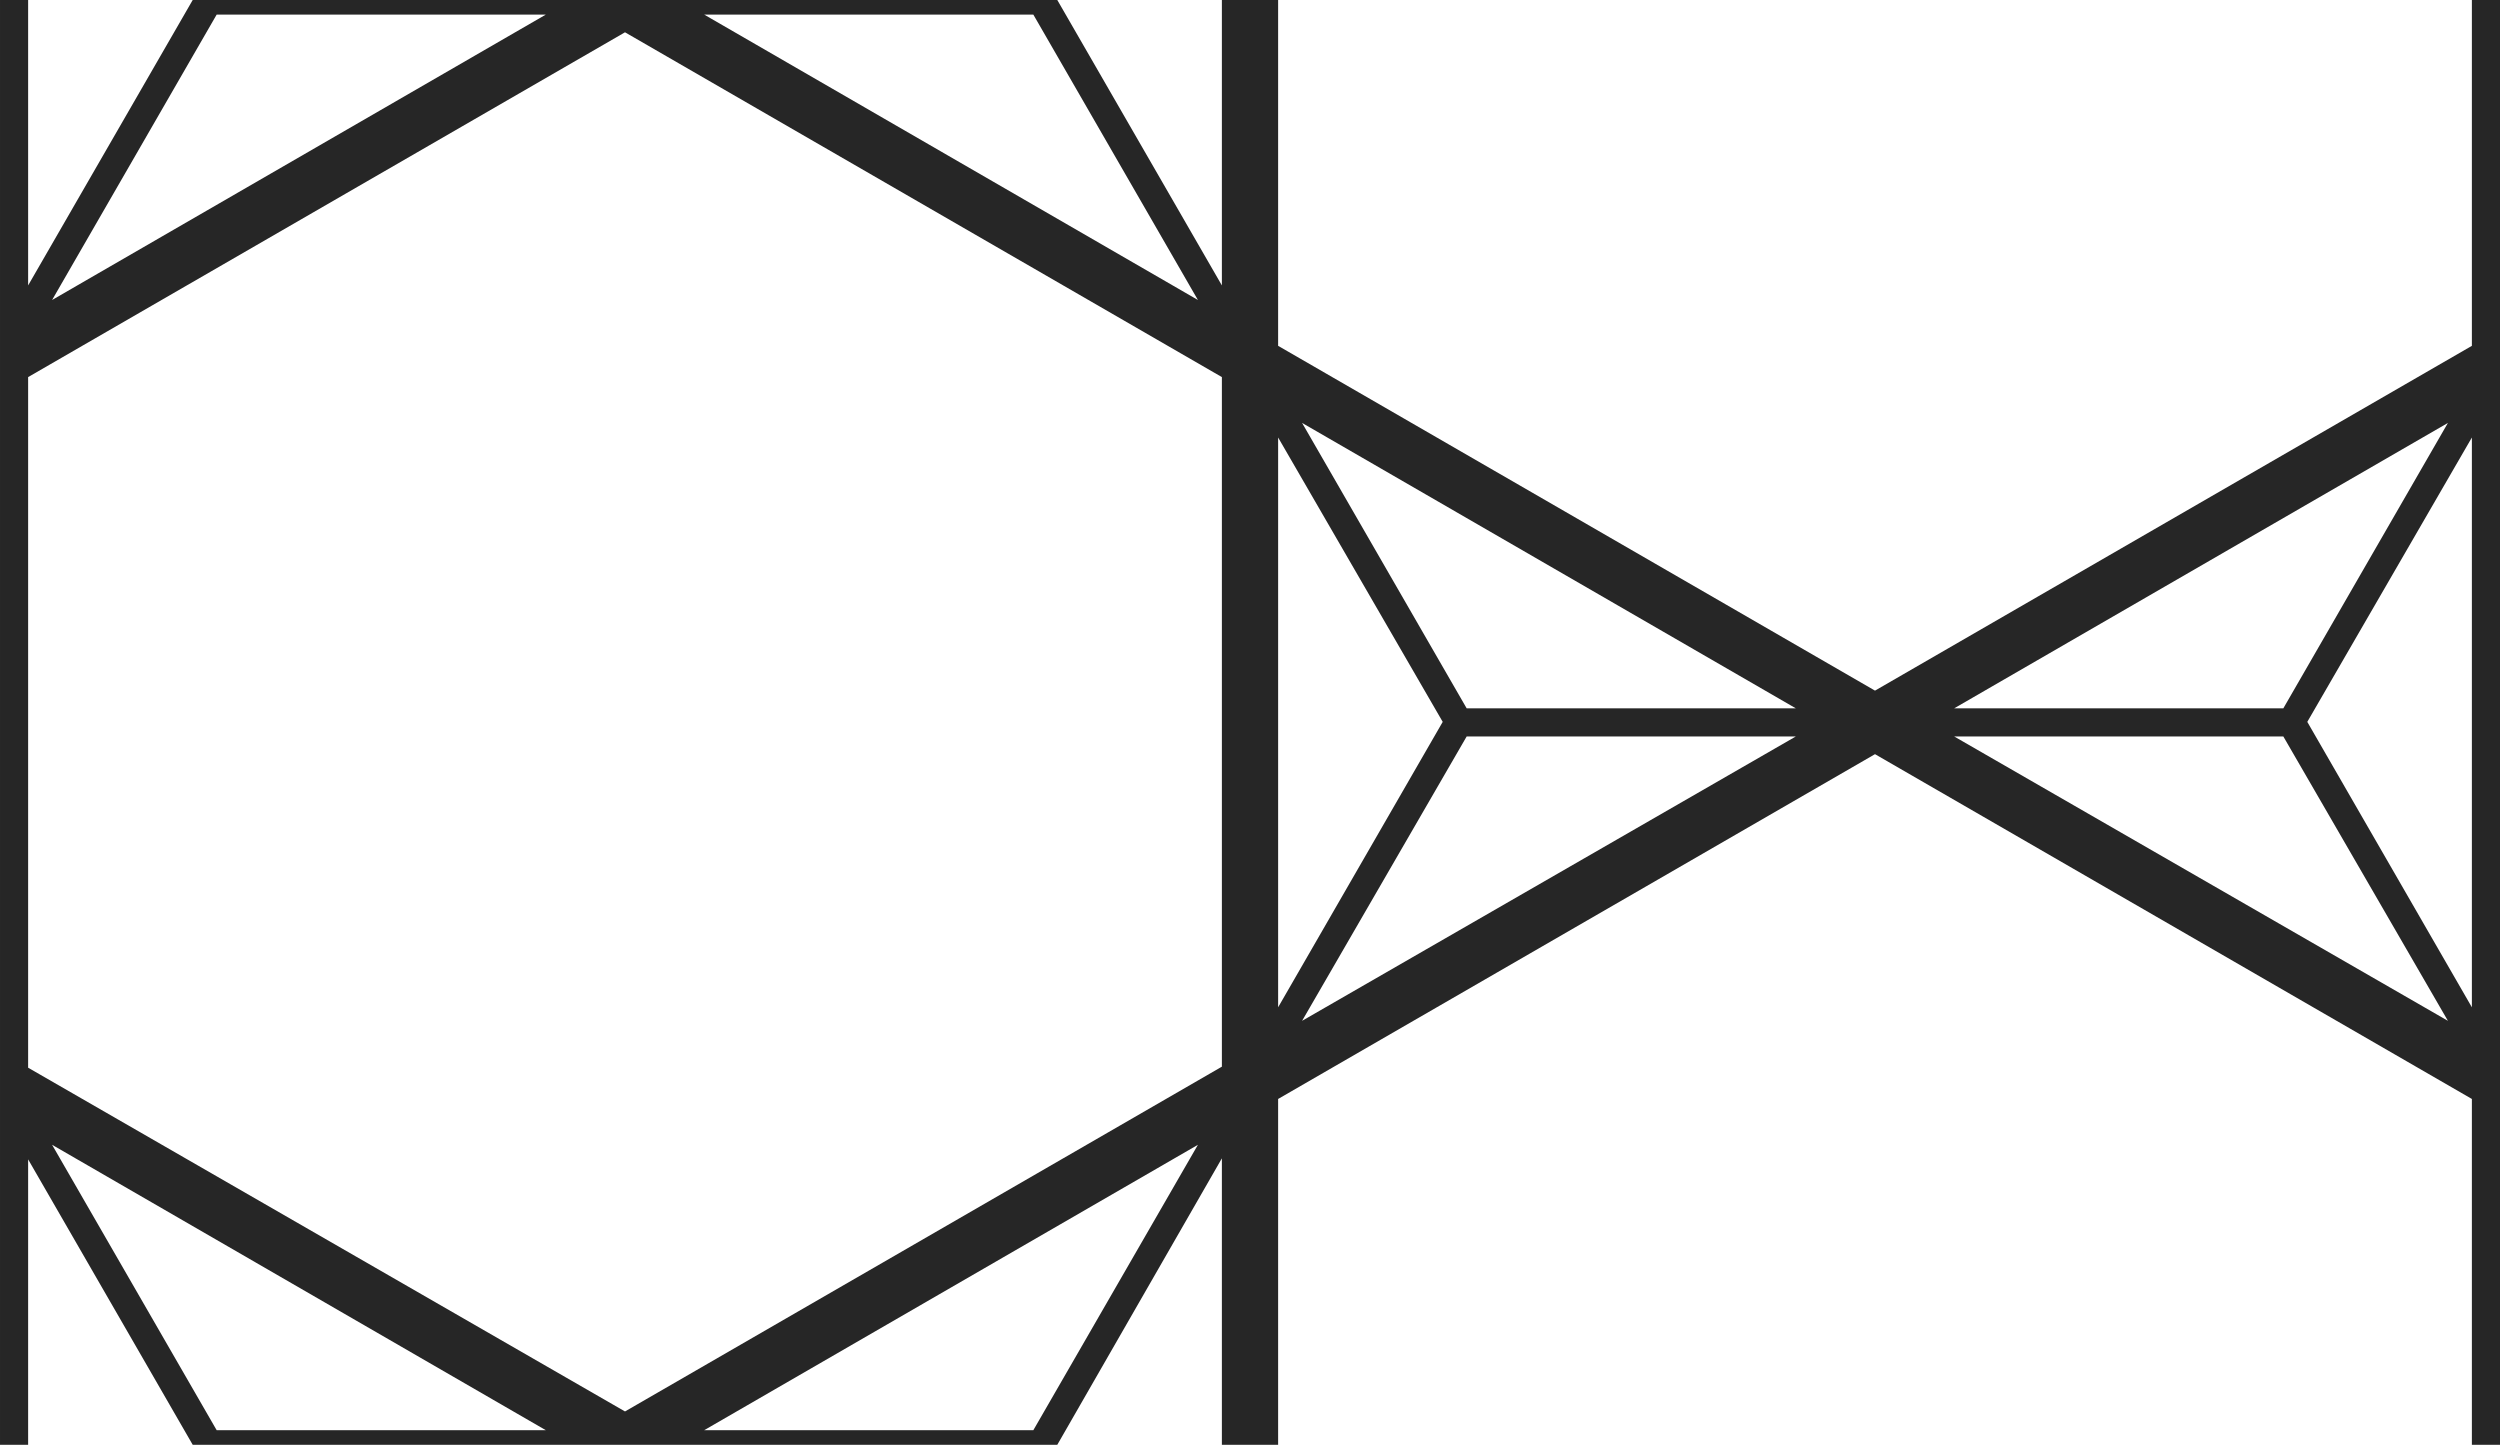 <?xml version="1.0" encoding="UTF-8"?>
<!DOCTYPE svg PUBLIC "-//W3C//DTD SVG 1.1//EN" "http://www.w3.org/Graphics/SVG/1.1/DTD/svg11.dtd">
<!-- Creator: CorelDRAW X8 -->
<svg xmlns="http://www.w3.org/2000/svg" xml:space="preserve" width="2.4in" height="1.387in" version="1.1" style="shape-rendering:geometricPrecision; text-rendering:geometricPrecision; image-rendering:optimizeQuality; fill-rule:evenodd; clip-rule:evenodd"
viewBox="0 0 2400 1387"
 xmlns:xlink="http://www.w3.org/1999/xlink">
 <defs>
  <style type="text/css">
   <![CDATA[
    .fil0 {fill:#262626;fill-rule:nonzero}
   ]]>
  </style>
 </defs>
 <g id="Layer_x0020_1">
  <path id="base" class="fil0" d="M2373 1l0 -1 27 0 0 347 0 26 0 640 0 27 0 347 -27 0 0 -332 -573 -331 -573 331 0 332 -54 0 0 -275 -158 275 -363 0 -104 0 -363 0 -158 -274 0 274 -27 0 0 -321 0 -746 0 -320 27 0 0 274 158 -274 363 0 104 0 363 0 158 274 0 -274 54 0 0 332 573 331 573 -331 0 -331zm-1223 1098l-474 274 316 0 158 -274zm-626 274l-474 -274 158 274 316 0zm-474 -1085l474 -274 -316 0 -158 274zm626 -274l474 274 -158 -274 -316 0zm732 666l316 0 -474 -274 158 274zm468 0l316 0 158 -274 -474 274zm497 -260l-158 273 158 274 0 -547zm-23 560l-158 -273 -316 0 474 273zm-626 -273l-316 0 -158 273 474 -273zm-497 260l158 -274 -158 -273 0 547zm-627 388l573 -331 0 -662 -573 -331 -573 331 0 663 573 330z"/>
 </g>
</svg>
